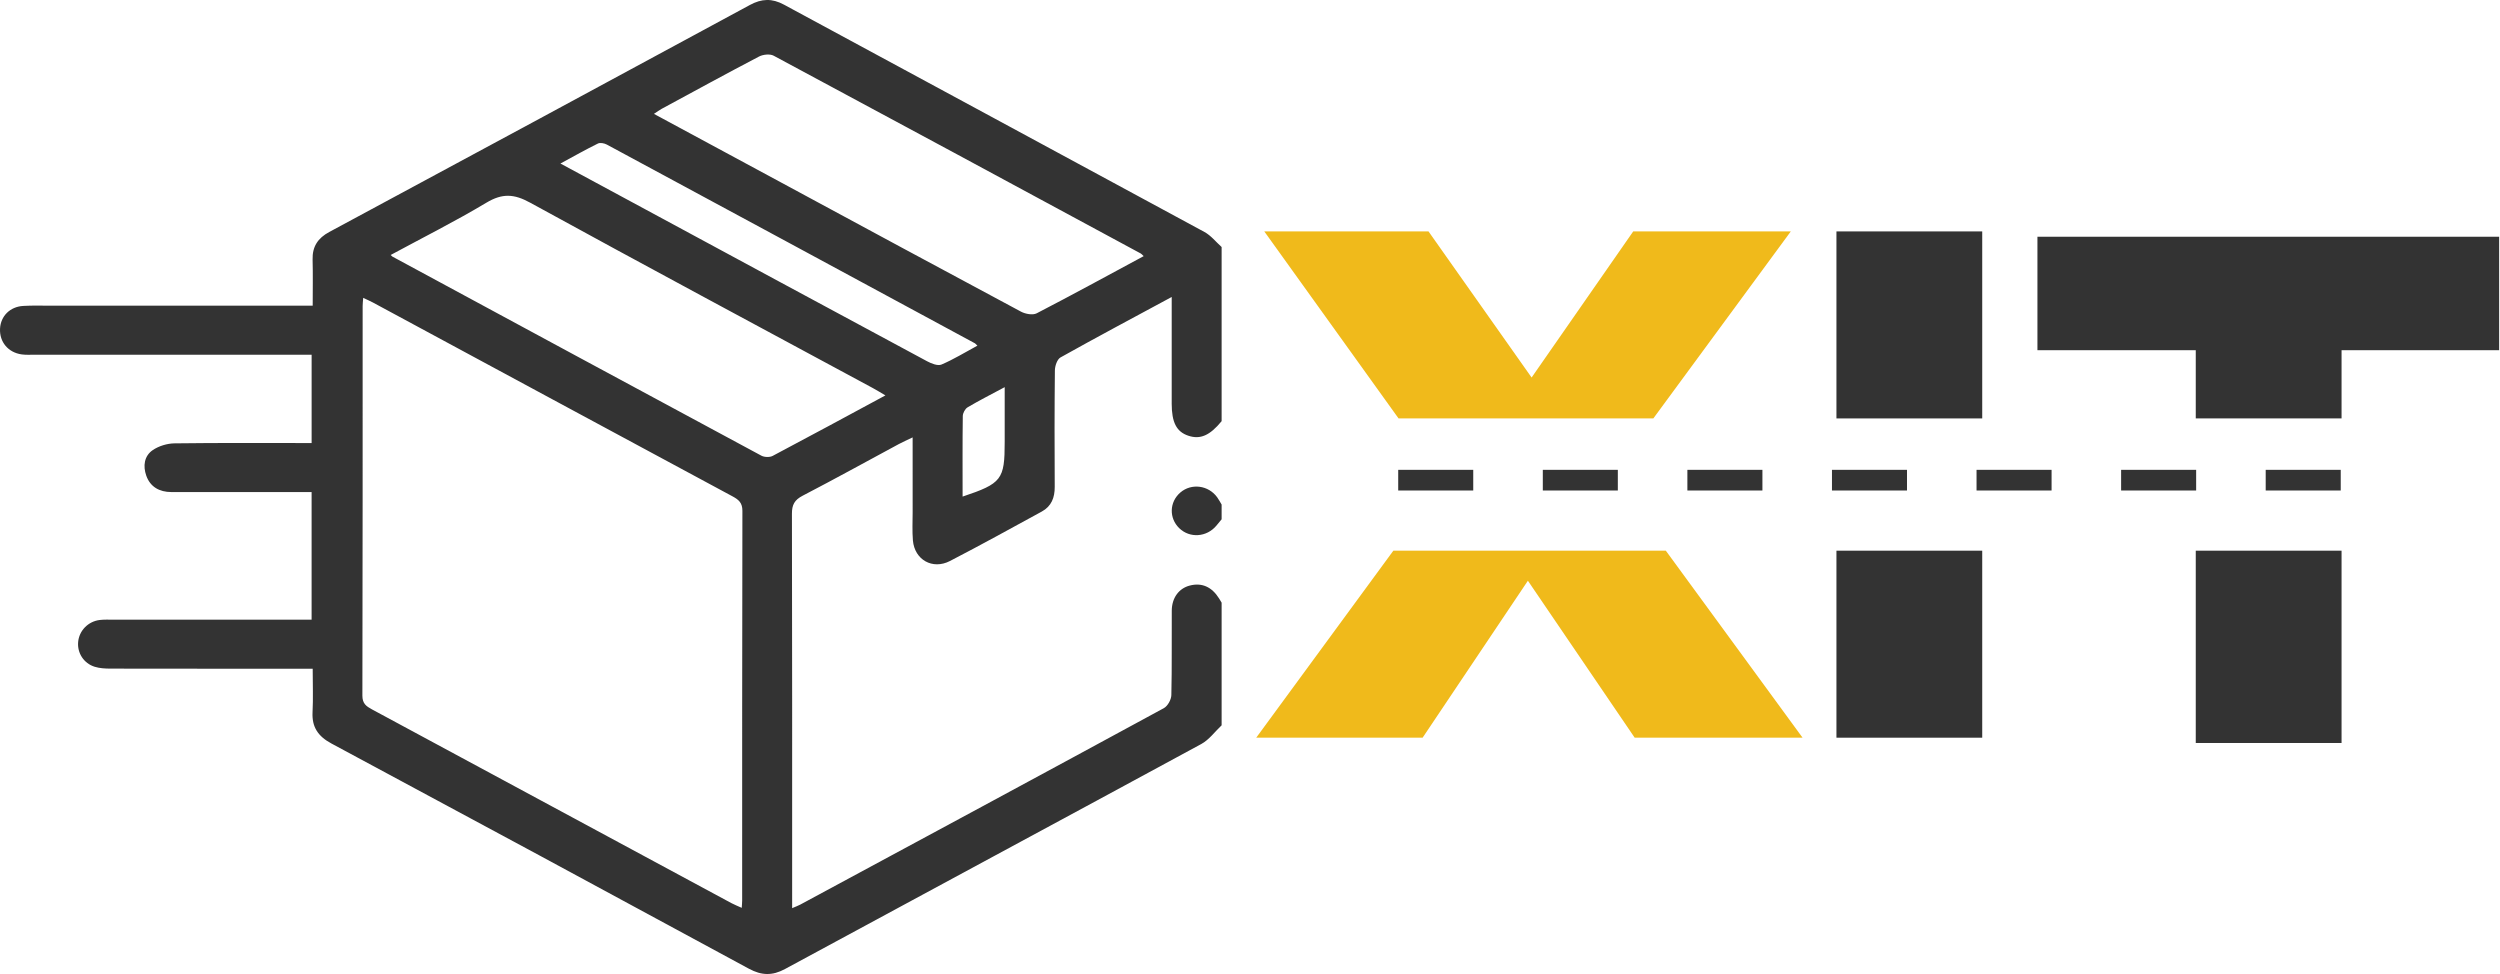 <svg width="154" height="60" viewBox="0 0 154 60" fill="none" xmlns="http://www.w3.org/2000/svg">
<g clip-path="url(#clip0_545_5581)">
<path d="M102.615 33.922H85.83L77.383 45.442H87.633L94.118 35.773L100.697 45.442H111.038L102.615 33.922Z" fill="#F0BA1B"/>
<path d="M101.845 25.775L110.313 14.255H100.606L94.347 23.255L87.996 14.255H77.88L86.151 25.775H101.845Z" fill="#F0BA1B"/>
<path d="M122.105 33.922H113.125V45.442H122.105V33.922Z" fill="#333333"/>
<path d="M122.105 14.255H113.125V25.775H122.105V14.255Z" fill="#333333"/>
<path d="M125.506 14.581V21.574H135.259V25.775H144.24V21.574H153.947V14.581H125.506Z" fill="#333333"/>
<path d="M144.24 33.922H135.259V45.768H144.24V33.922Z" fill="#333333"/>
<path d="M90.752 28.942H86.13V30.215H90.752V28.942Z" fill="#333333"/>
<path d="M99.658 28.942H95.037V30.215H99.658V28.942Z" fill="#333333"/>
<path d="M108.565 28.942H103.943V30.215H108.565V28.942Z" fill="#333333"/>
<path d="M117.471 28.942H112.849V30.215H117.471V28.942Z" fill="#333333"/>
<path d="M126.377 28.942H121.755V30.215H126.377V28.942Z" fill="#333333"/>
<path d="M135.283 28.942H130.661V30.215H135.283V28.942Z" fill="#333333"/>
<path d="M144.189 28.942H139.567V30.215H144.189V28.942Z" fill="#333333"/>
<path d="M72.176 24.855C72.177 26.023 72.472 26.596 73.2 26.84C73.934 27.087 74.525 26.83 75.252 25.944V15.217C74.902 14.903 74.597 14.509 74.194 14.29C65.564 9.612 56.922 4.957 48.289 0.285C47.56 -0.109 46.922 -0.088 46.196 0.305C37.565 4.979 28.926 9.638 20.283 14.29C19.576 14.67 19.234 15.196 19.256 15.991C19.281 16.914 19.262 17.838 19.262 18.831H18.349C13.299 18.831 8.25 18.83 3.2 18.831C2.611 18.831 2.02 18.81 1.433 18.845C0.611 18.893 0.04 19.477 0.002 20.249C-0.036 21.063 0.498 21.712 1.331 21.831C1.583 21.866 1.843 21.852 2.099 21.852C7.508 21.853 12.916 21.853 18.325 21.853H19.196V27.292C16.337 27.292 13.544 27.274 10.752 27.311C10.298 27.316 9.783 27.473 9.412 27.725C8.876 28.089 8.803 28.712 9.009 29.297C9.254 29.994 9.82 30.31 10.559 30.311C13.174 30.315 15.789 30.313 18.403 30.313H19.195V38.171C15.081 38.171 11.031 38.17 6.982 38.171C6.7 38.172 6.415 38.158 6.137 38.192C5.419 38.282 4.871 38.858 4.813 39.555C4.756 40.223 5.158 40.862 5.83 41.072C6.139 41.169 6.484 41.186 6.812 41.187C10.683 41.195 14.553 41.192 18.424 41.192H19.262C19.262 42.165 19.297 43.02 19.253 43.873C19.206 44.791 19.596 45.36 20.416 45.8C28.999 50.407 37.57 55.03 46.133 59.673C46.913 60.095 47.577 60.114 48.359 59.69C56.901 55.064 65.459 50.466 73.996 45.833C74.483 45.569 74.837 45.069 75.252 44.679V37.125C75.201 37.039 75.15 36.952 75.097 36.867C74.647 36.148 74.033 35.877 73.289 36.071C72.624 36.242 72.188 36.82 72.181 37.611C72.167 39.348 72.197 41.085 72.155 42.821C72.148 43.097 71.931 43.493 71.692 43.623C64.235 47.674 56.761 51.7 49.29 55.727C49.162 55.796 49.023 55.844 48.796 55.942V55.13C48.796 47.301 48.802 39.473 48.783 31.645C48.781 31.096 48.941 30.797 49.443 30.536C51.433 29.502 53.396 28.417 55.371 27.353C55.611 27.225 55.861 27.116 56.218 26.943C56.218 28.553 56.218 30.054 56.219 31.555C56.219 32.134 56.186 32.716 56.235 33.291C56.337 34.481 57.442 35.113 58.517 34.558C60.42 33.574 62.293 32.538 64.173 31.512C64.771 31.186 64.974 30.651 64.971 29.991C64.957 27.6 64.955 25.208 64.981 22.817C64.984 22.543 65.12 22.134 65.327 22.018C67.546 20.776 69.791 19.581 72.177 18.294V24.855H72.176ZM45.717 55.476C45.717 55.599 45.703 55.722 45.691 55.923C45.448 55.812 45.242 55.733 45.05 55.63C37.67 51.651 30.292 47.67 22.91 43.696C22.558 43.506 22.323 43.337 22.323 42.857C22.344 34.855 22.337 26.853 22.339 18.851C22.339 18.709 22.358 18.568 22.373 18.348C22.621 18.466 22.802 18.543 22.973 18.635C30.352 22.614 37.728 26.598 45.112 30.569C45.501 30.778 45.733 30.968 45.732 31.469C45.713 39.471 45.719 47.473 45.717 55.476ZM47.595 28.084C47.415 28.179 47.085 28.169 46.902 28.07C39.32 23.992 31.745 19.898 24.17 15.805C24.149 15.793 24.133 15.771 24.065 15.707C26.048 14.635 28.05 13.631 29.963 12.485C30.939 11.901 31.662 11.937 32.657 12.484C39.67 16.33 46.724 20.105 53.763 23.903C54.002 24.032 54.234 24.176 54.542 24.356C52.173 25.633 49.891 26.872 47.595 28.084ZM57.993 22.457C57.767 22.553 57.372 22.395 57.11 22.254C51.025 18.984 44.948 15.701 38.87 12.419C37.464 11.661 36.058 10.902 34.523 10.073C35.372 9.613 36.091 9.206 36.833 8.841C36.973 8.772 37.229 8.824 37.383 8.907C44.945 12.981 52.5 17.066 60.057 21.149C60.078 21.16 60.094 21.183 60.209 21.292C59.426 21.715 58.734 22.143 57.993 22.457ZM61.889 27.227C61.889 29.543 61.711 29.78 59.296 30.59C59.296 28.887 59.286 27.256 59.308 25.625C59.311 25.442 59.45 25.184 59.605 25.091C60.299 24.679 61.023 24.312 61.889 23.848V27.227ZM63.856 19.302C63.616 19.425 63.165 19.342 62.898 19.2C57.951 16.555 53.019 13.887 48.083 11.223C45.506 9.832 42.927 8.442 40.282 7.015C40.484 6.882 40.617 6.781 40.761 6.703C42.757 5.623 44.747 4.534 46.758 3.482C47.003 3.354 47.426 3.308 47.653 3.429C55.203 7.476 62.737 11.548 70.275 15.618C70.318 15.641 70.35 15.685 70.451 15.778C68.22 16.979 66.051 18.167 63.856 19.302Z" fill="#333333"/>
<path d="M75.252 31.988C75.144 32.118 75.038 32.249 74.93 32.379C74.33 33.095 73.291 33.166 72.641 32.536C72.002 31.915 72.032 30.923 72.709 30.339C73.388 29.753 74.439 29.887 74.979 30.634C75.081 30.776 75.162 30.932 75.252 31.081C75.252 31.384 75.252 31.686 75.252 31.988Z" fill="#333333"/>
</g>
<defs>
<clipPath id="clip0_545_5581">
<rect width="153.947" height="60" fill="white"/>
</clipPath>
</defs>
</svg>
